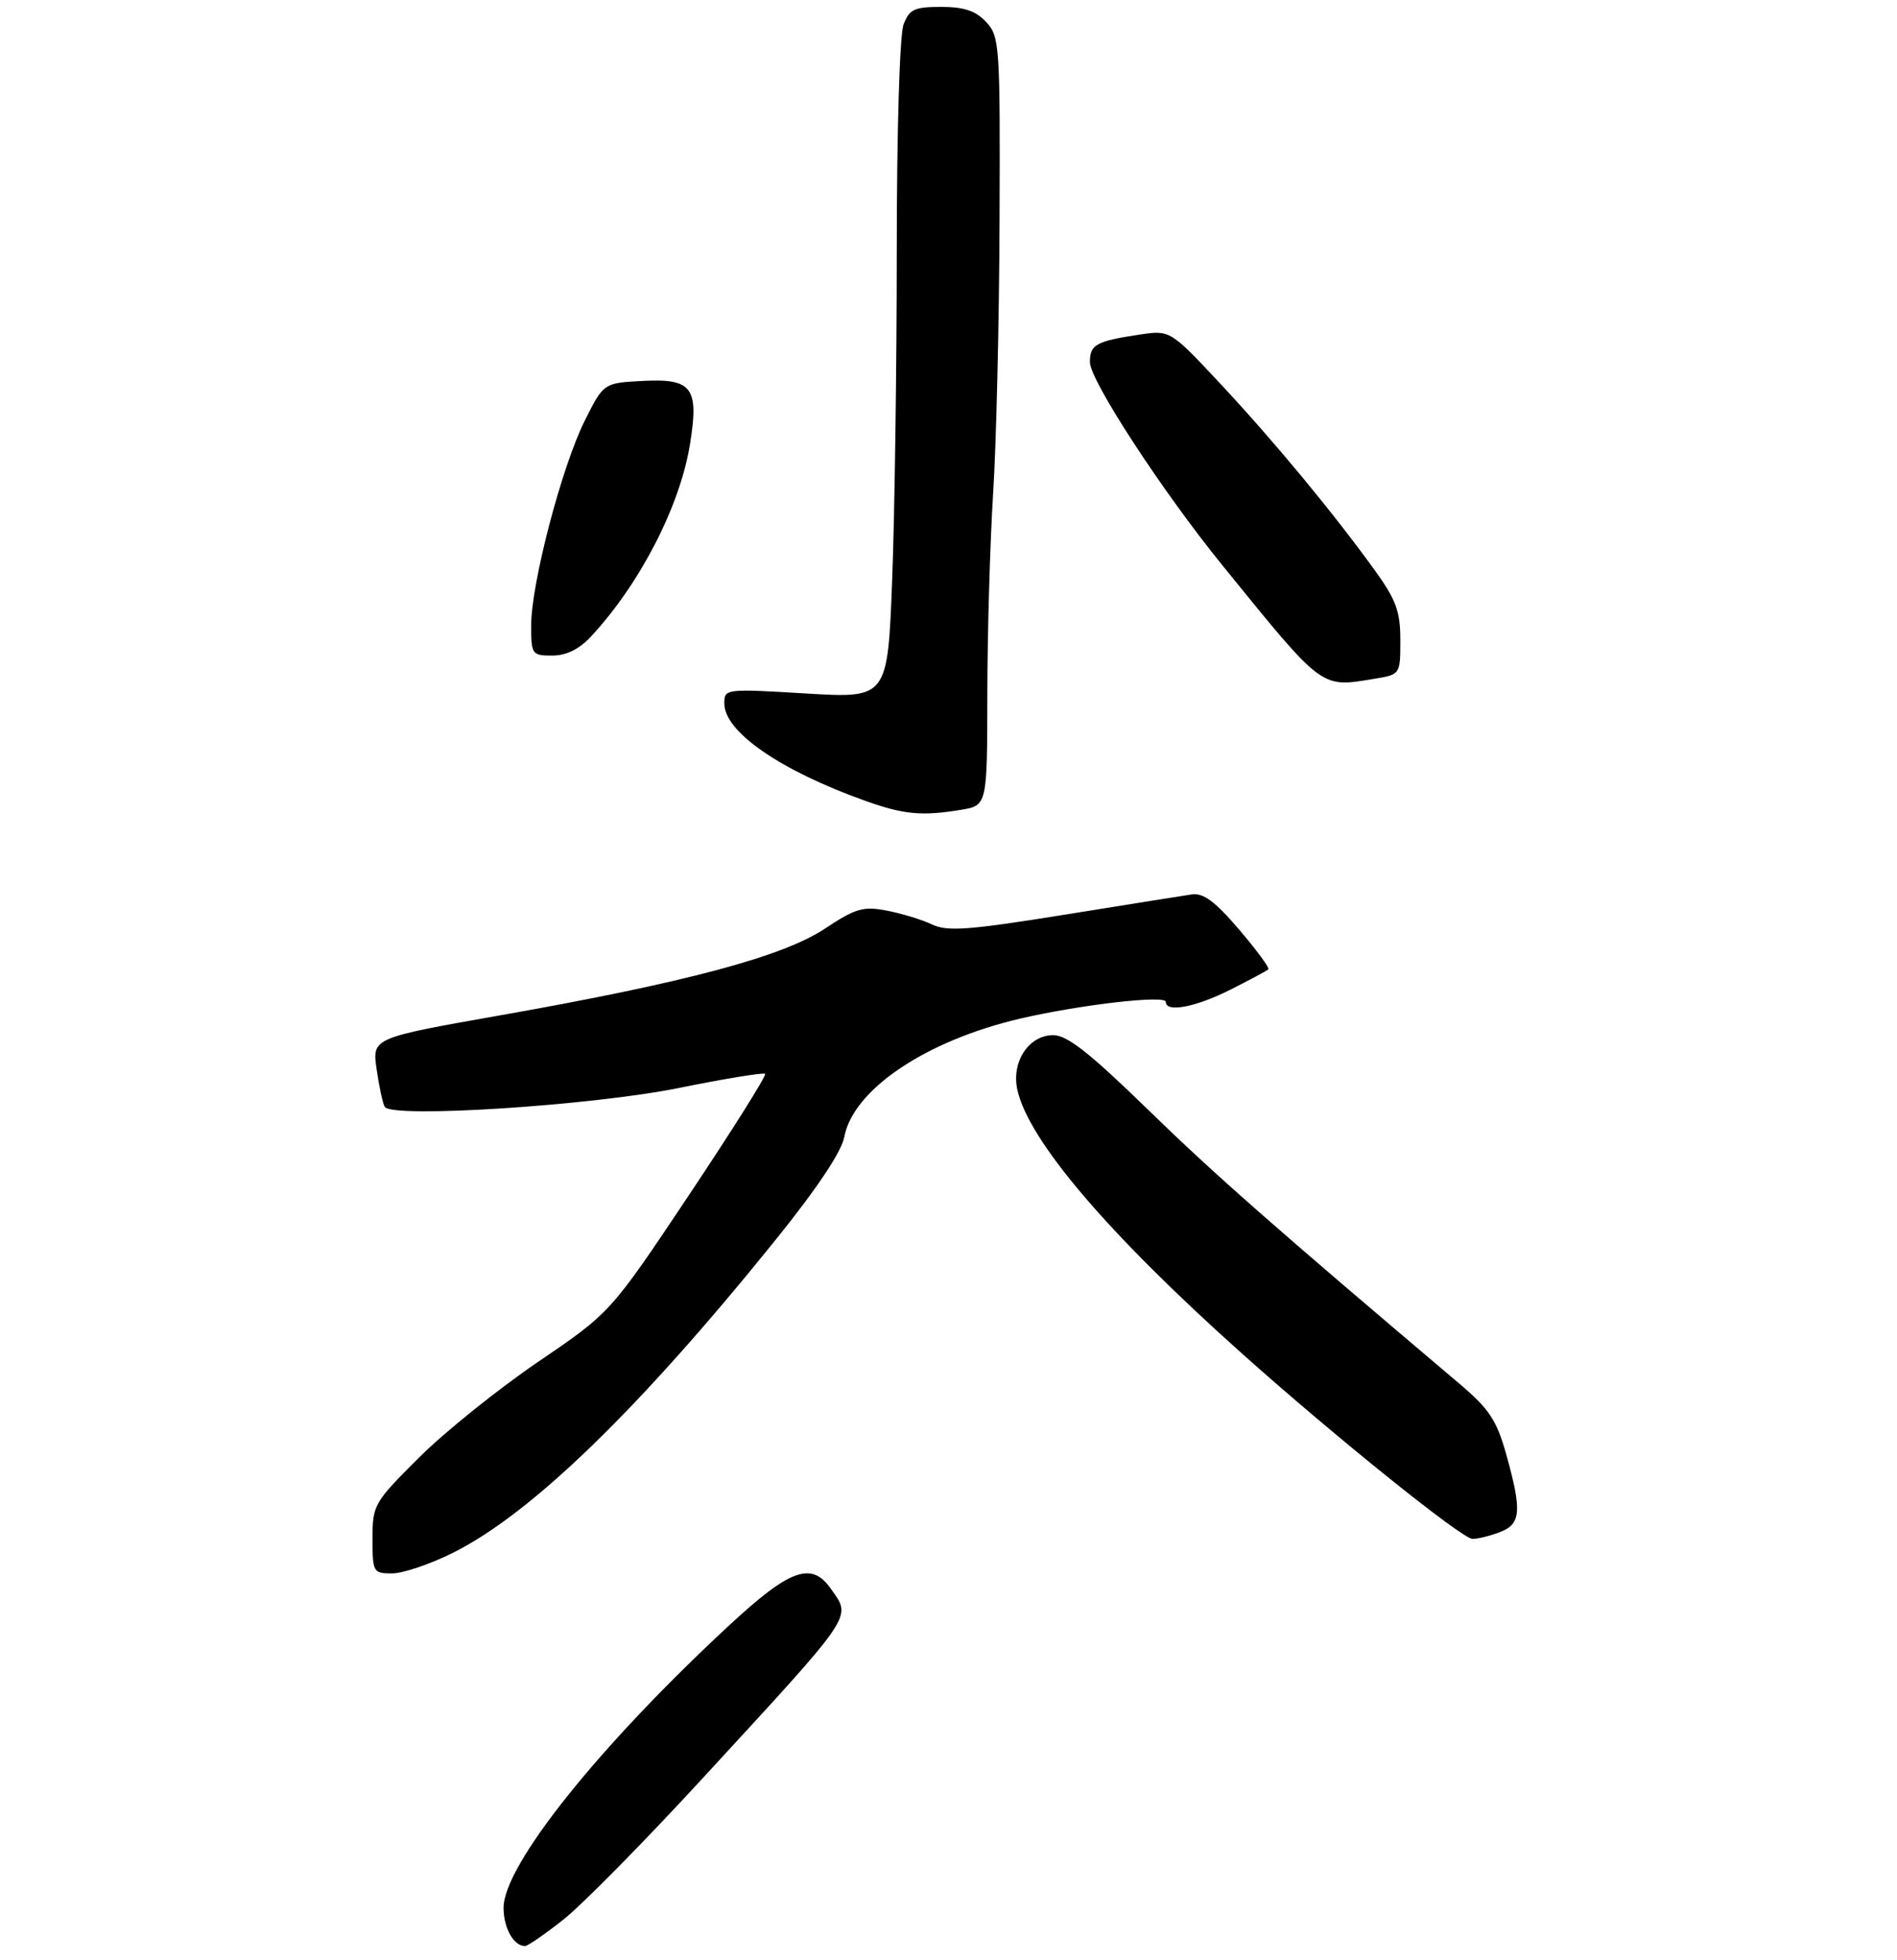 <?xml version="1.0" encoding="UTF-8" standalone="no"?>
<!DOCTYPE svg PUBLIC "-//W3C//DTD SVG 1.1//EN" "http://www.w3.org/Graphics/SVG/1.1/DTD/svg11.dtd" >
<svg xmlns="http://www.w3.org/2000/svg" xmlns:xlink="http://www.w3.org/1999/xlink" version="1.1" viewBox="0 0 275 284">
 <g >
 <path fill="currentColor"
d=" M 81.69 278.15 C 84.37 276.03 93.36 266.92 101.66 257.90 C 124.20 233.42 123.45 234.52 120.44 230.22 C 117.64 226.22 114.51 227.36 105.66 235.57 C 86.74 253.11 73.00 270.32 73.00 276.46 C 73.00 279.39 74.47 282.00 76.11 282.00 C 76.50 282.00 79.01 280.27 81.69 278.15 Z  M 65.69 225.00 C 77.04 219.33 92.59 204.26 112.32 179.81 C 118.42 172.25 121.98 166.93 122.39 164.76 C 123.68 157.86 134.29 150.75 148.00 147.58 C 156.72 145.57 169.00 144.16 169.00 145.18 C 169.00 146.77 173.27 145.97 178.35 143.42 C 181.18 141.99 183.67 140.67 183.87 140.46 C 184.07 140.26 182.16 137.66 179.62 134.69 C 176.14 130.62 174.44 129.36 172.75 129.61 C 171.51 129.79 163.14 131.13 154.13 132.58 C 140.44 134.78 137.34 135.01 135.13 133.97 C 133.69 133.28 130.74 132.38 128.58 131.96 C 125.13 131.30 124.05 131.61 119.58 134.57 C 113.45 138.63 99.38 142.39 72.45 147.14 C 53.94 150.41 53.94 150.41 54.60 154.96 C 54.96 157.46 55.49 159.90 55.77 160.39 C 56.76 162.08 85.88 160.21 98.50 157.64 C 105.10 156.30 110.69 155.39 110.92 155.61 C 111.15 155.83 106.20 163.70 99.92 173.11 C 88.50 190.21 88.50 190.21 78.00 197.35 C 72.22 201.28 64.46 207.51 60.75 211.21 C 54.20 217.73 54.00 218.08 54.00 222.97 C 54.00 227.83 54.10 228.00 56.84 228.00 C 58.40 228.00 62.39 226.65 65.69 225.00 Z  M 217.43 222.02 C 220.50 220.86 220.65 218.96 218.35 210.74 C 216.96 205.80 215.88 204.16 211.60 200.54 C 184.84 177.90 175.97 170.10 166.42 160.80 C 157.99 152.59 154.70 150.00 152.69 150.00 C 149.14 150.00 146.59 153.87 147.48 157.91 C 149.09 165.25 160.58 178.74 180.00 196.10 C 193.54 208.20 211.95 223.00 213.47 223.00 C 214.24 223.00 216.02 222.56 217.43 222.02 Z  M 139.30 117.35 C 143.11 116.72 143.11 116.72 143.13 100.61 C 143.14 91.75 143.52 78.65 143.97 71.50 C 144.43 64.35 144.85 46.55 144.90 31.94 C 145.00 6.52 144.91 5.28 142.96 3.19 C 141.45 1.57 139.76 1.00 136.44 1.00 C 132.54 1.00 131.82 1.34 130.98 3.57 C 130.42 5.03 130.00 19.13 130.00 36.32 C 130.00 52.92 129.70 74.31 129.34 83.85 C 128.68 101.20 128.68 101.20 116.84 100.49 C 105.16 99.79 105.00 99.81 105.00 101.93 C 105.00 106.06 113.13 111.66 125.50 116.07 C 131.03 118.04 133.65 118.28 139.30 117.35 Z  M 199.25 98.36 C 203.00 97.74 203.00 97.74 203.00 92.75 C 203.00 88.59 202.39 86.92 199.29 82.63 C 193.26 74.28 184.77 64.03 176.96 55.66 C 169.64 47.83 169.64 47.83 165.19 48.49 C 158.88 49.44 158.00 49.93 158.00 52.48 C 158.00 55.12 168.51 71.23 177.27 82.00 C 191.93 100.05 191.41 99.65 199.25 98.36 Z  M 85.66 92.25 C 92.74 84.65 98.55 73.40 100.01 64.45 C 101.36 56.17 100.37 54.83 93.19 55.20 C 87.50 55.50 87.50 55.50 84.75 61.00 C 81.43 67.64 77.00 84.59 77.00 90.63 C 77.00 94.83 77.12 95.00 80.05 95.00 C 82.08 95.00 83.95 94.09 85.66 92.25 Z "/>
</g>
</svg>